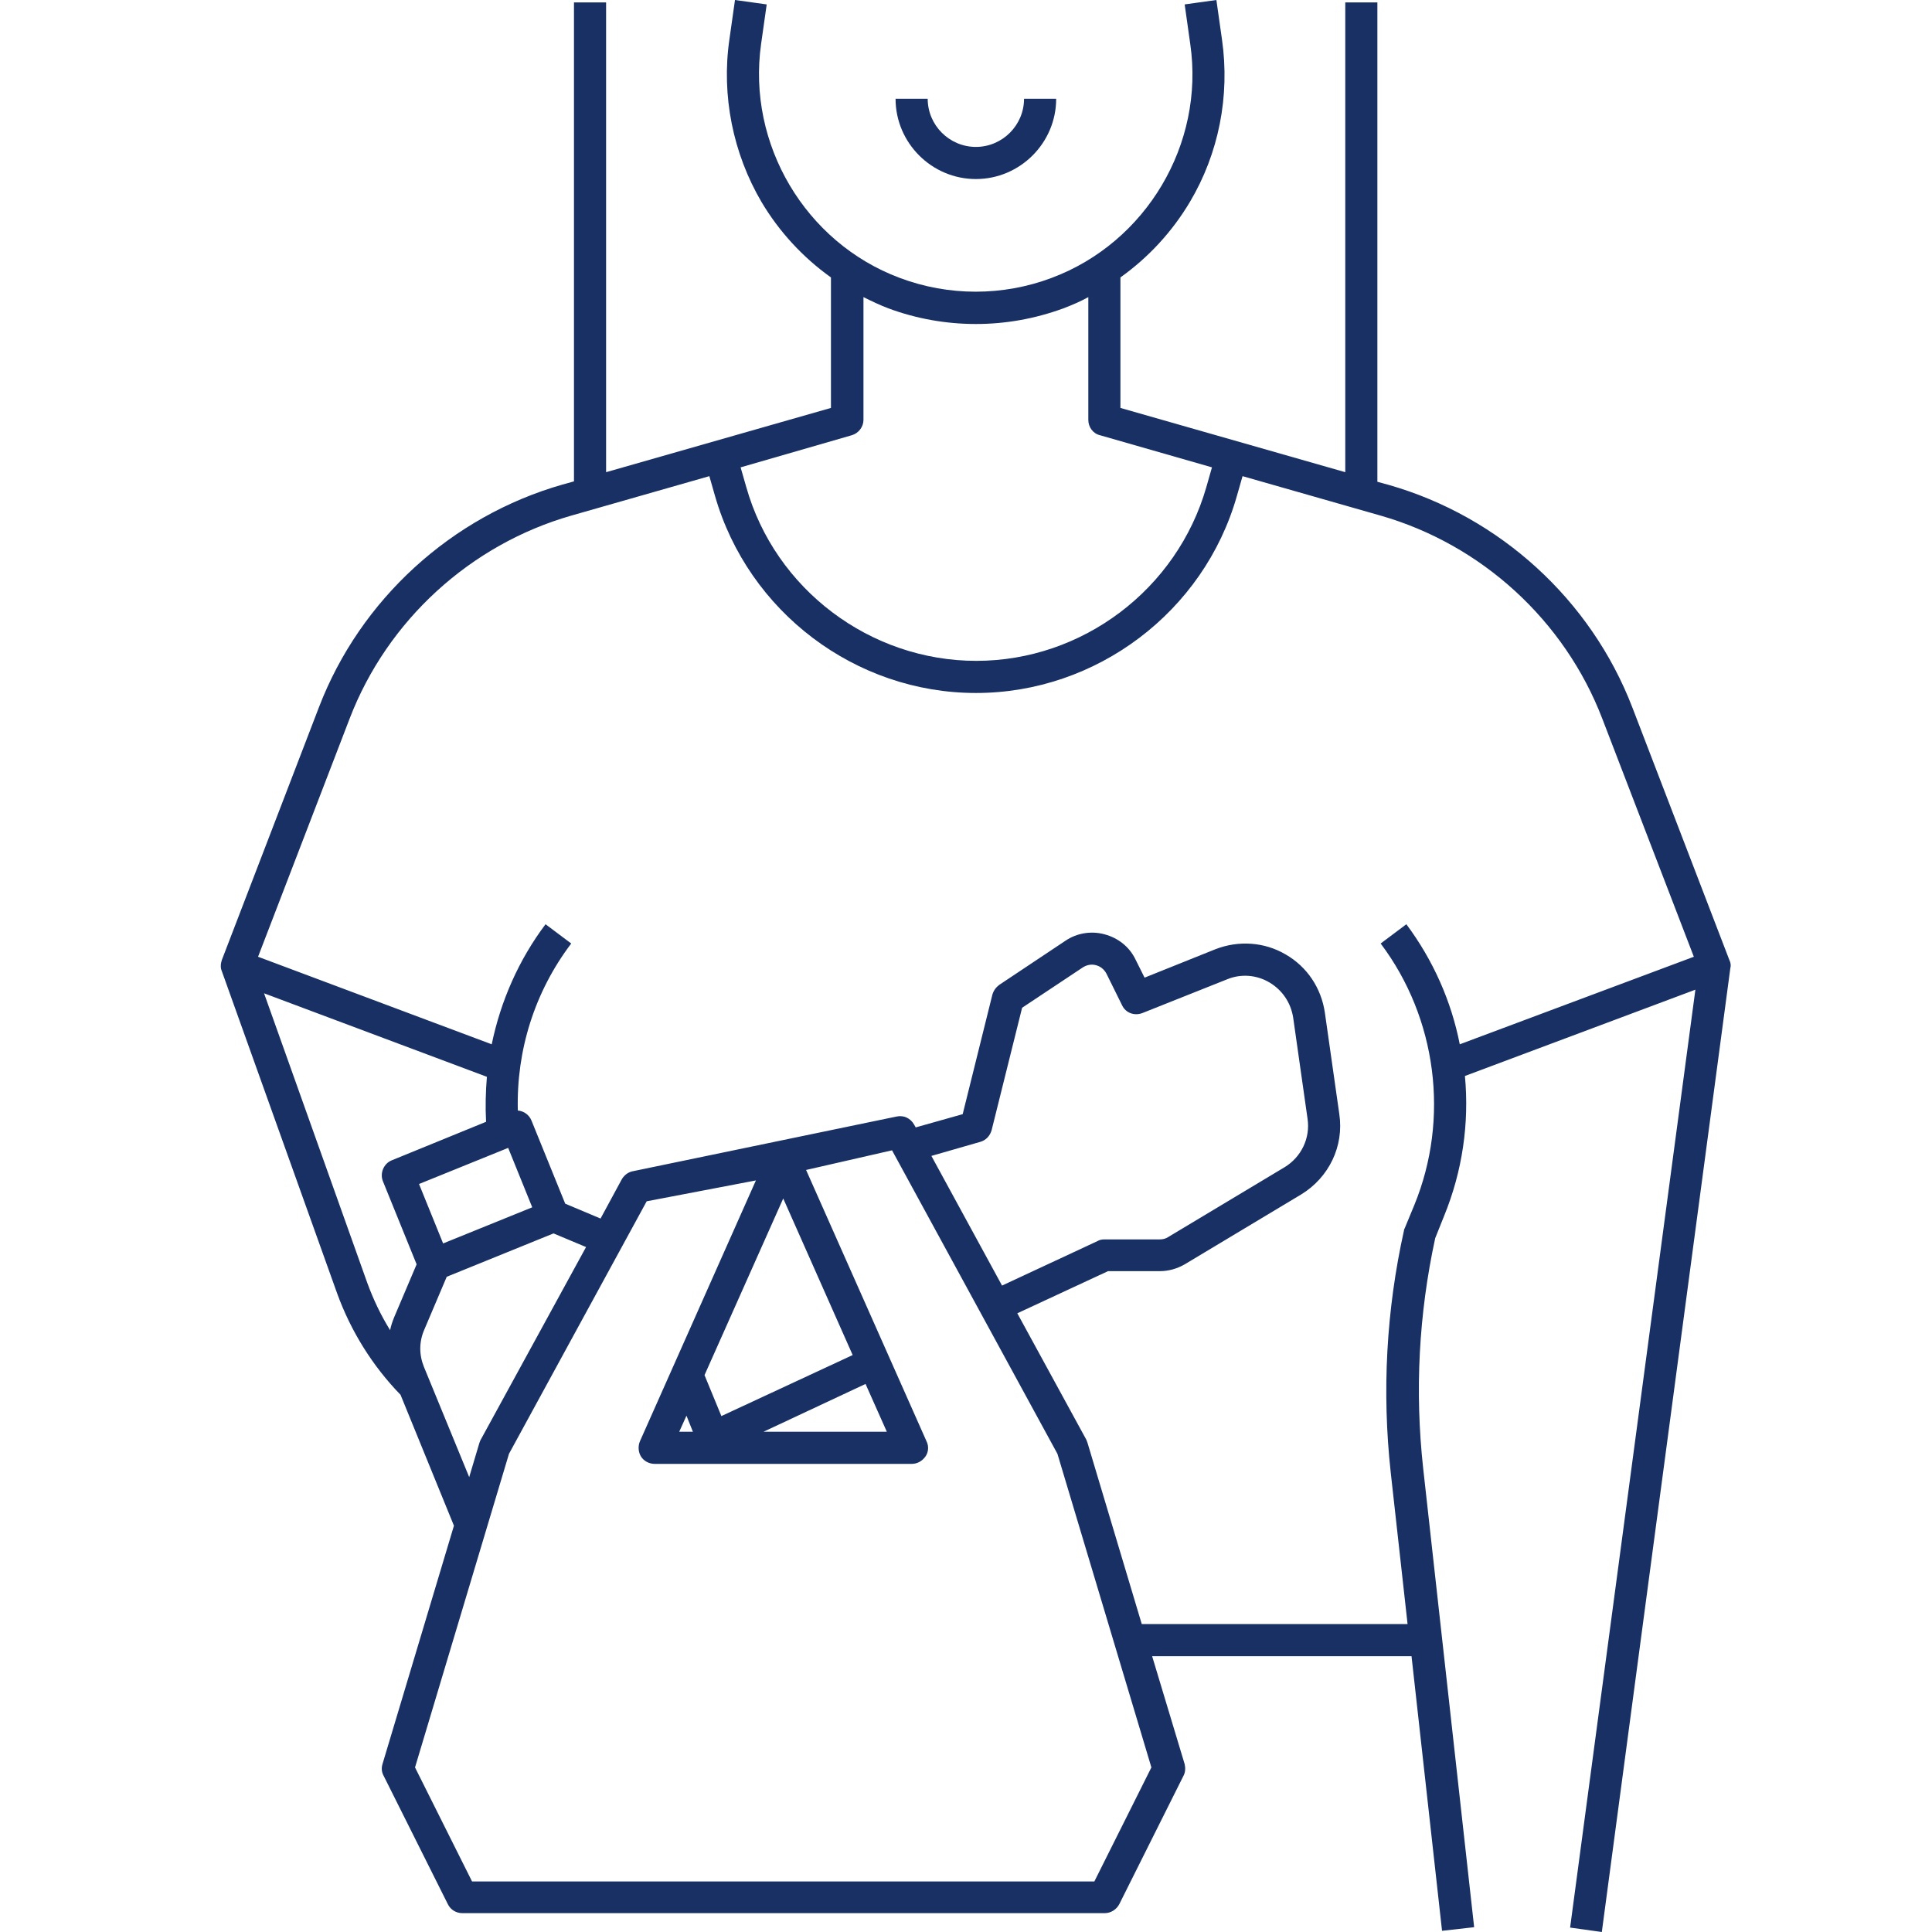 <svg width="70" height="70" viewBox="0 0 70 70" fill="none" xmlns="http://www.w3.org/2000/svg">
<g clip-path="url(#clip0_44_2002)">
<path d="M35.358 6.487C36.958 6.487 38.267 5.178 38.267 3.578H37.103C37.103 4.538 36.318 5.323 35.358 5.323C34.398 5.323 33.612 4.538 33.612 3.578H32.448C32.448 5.178 33.758 6.487 35.358 6.487Z" fill="#183064"/>
<path d="M62.663 34.796L59.143 25.632C57.644 21.733 54.342 18.722 50.327 17.572L49.905 17.456V0.087H48.742V17.108L40.595 14.78V10.052C41.613 9.325 42.472 8.394 43.112 7.317C44.159 5.557 44.566 3.477 44.276 1.44L44.072 -6.10352e-05L42.923 0.16L43.126 1.6C43.65 5.222 41.526 8.786 38.108 10.067C36.333 10.736 34.369 10.736 32.594 10.067C29.175 8.786 27.066 5.222 27.575 1.6L27.779 0.16L26.63 -6.10352e-05L26.426 1.44C26.135 3.462 26.557 5.557 27.59 7.317C28.23 8.394 29.088 9.325 30.107 10.052V14.78L21.96 17.108V0.087H20.796V17.441L20.375 17.558C16.359 18.707 13.057 21.718 11.559 25.617L8.038 34.782C7.995 34.913 7.98 35.058 8.038 35.189L12.213 46.856C12.708 48.223 13.494 49.489 14.512 50.536L16.447 55.279L13.857 63.92C13.814 64.065 13.828 64.211 13.901 64.342L16.229 68.997C16.33 69.201 16.534 69.317 16.752 69.317H40.028C40.246 69.317 40.45 69.186 40.551 68.997L42.879 64.342C42.952 64.211 42.952 64.051 42.923 63.92L41.744 60.007H51.142L52.248 69.957L53.411 69.826L51.564 53.198C51.258 50.405 51.404 47.612 52 44.862L52.32 44.062C52.989 42.433 53.237 40.687 53.077 38.985L61.427 35.858L56.888 69.84L58.037 70L62.692 35.087C62.721 34.985 62.707 34.883 62.663 34.796L62.663 34.796ZM30.863 15.769C31.111 15.696 31.285 15.463 31.285 15.216V10.765C31.576 10.91 31.882 11.056 32.187 11.172C33.206 11.55 34.282 11.739 35.358 11.739C36.435 11.739 37.497 11.55 38.53 11.172C38.835 11.056 39.141 10.925 39.432 10.765V15.216C39.432 15.478 39.606 15.711 39.854 15.769L43.912 16.933L43.709 17.645C42.647 21.355 39.214 23.944 35.373 23.944C31.533 23.944 28.085 21.355 27.038 17.645L26.834 16.933L30.863 15.769ZM9.567 35.989L17.641 39.015C17.597 39.553 17.582 40.092 17.611 40.645L14.193 42.041C13.902 42.157 13.757 42.507 13.873 42.797L15.095 45.809L14.28 47.729C14.222 47.875 14.164 48.035 14.135 48.195C13.8 47.656 13.524 47.075 13.306 46.478L9.567 35.989ZM16.055 45.052L15.182 42.899L18.412 41.59L19.284 43.743L16.055 45.052ZM15.357 49.518C15.182 49.082 15.182 48.616 15.371 48.18L16.186 46.26L20.055 44.689L21.234 45.183L17.408 52.181C17.393 52.21 17.379 52.253 17.364 52.297L17 53.519L15.357 49.518ZM39.651 68.168H17.103L15.037 64.037L18.441 52.675L23.431 43.525L27.388 42.769L23.184 52.224C23.111 52.399 23.126 52.617 23.227 52.777C23.329 52.937 23.518 53.039 23.722 53.039H33.032C33.236 53.039 33.411 52.937 33.527 52.777C33.643 52.617 33.658 52.399 33.571 52.224L29.206 42.39L32.32 41.678L38.313 52.675L41.717 64.037L39.651 68.168ZM24.872 51.293L25.105 51.874H24.61L24.872 51.293ZM32.131 51.874H27.665L31.36 50.143L32.131 51.874ZM26.137 51.307L25.526 49.823L28.378 43.423L30.894 49.096L26.137 51.307ZM33.746 41.881L35.52 41.371C35.724 41.313 35.87 41.153 35.928 40.95L37.033 36.513L39.245 35.043C39.39 34.956 39.55 34.927 39.71 34.971C39.87 35.014 40.001 35.116 40.088 35.276L40.656 36.425C40.786 36.702 41.106 36.818 41.398 36.702L44.467 35.48C44.962 35.276 45.529 35.32 45.994 35.596C46.46 35.873 46.765 36.324 46.853 36.862L47.376 40.542C47.478 41.24 47.144 41.924 46.547 42.288L42.328 44.819C42.241 44.877 42.139 44.906 42.023 44.906H40.015C39.928 44.906 39.841 44.921 39.768 44.965L36.306 46.579L33.746 41.881ZM50.955 33.487L50.024 34.185C52.06 36.891 52.526 40.528 51.246 43.655L50.897 44.499C50.882 44.528 50.868 44.557 50.868 44.586C50.228 47.467 50.068 50.42 50.388 53.344L50.999 58.843H41.368L39.404 52.282C39.39 52.238 39.375 52.209 39.361 52.166L36.859 47.583L40.146 46.056H42.023C42.343 46.056 42.648 45.968 42.925 45.809L47.144 43.277C48.147 42.666 48.7 41.532 48.526 40.368L48.002 36.687C47.871 35.8 47.362 35.029 46.576 34.578C45.805 34.127 44.874 34.069 44.045 34.389L41.47 35.422L41.136 34.753C40.917 34.302 40.51 33.982 40.016 33.851C39.535 33.72 39.012 33.807 38.605 34.084L36.204 35.684C36.088 35.771 36.001 35.887 35.957 36.033L34.88 40.368L33.178 40.848L33.12 40.746C32.989 40.513 32.742 40.397 32.48 40.455L22.937 42.434C22.762 42.463 22.617 42.579 22.53 42.725L21.759 44.15L20.479 43.612L19.257 40.601C19.169 40.382 18.966 40.252 18.762 40.237C18.704 38.055 19.373 35.931 20.697 34.185L19.766 33.487C18.791 34.782 18.137 36.28 17.816 37.837L9.35 34.665L12.667 26.039C14.034 22.475 17.046 19.725 20.711 18.678L25.701 17.252L25.905 17.965C27.112 22.169 30.996 25.108 35.361 25.108C39.725 25.108 43.623 22.169 44.816 17.965L45.02 17.252L50.01 18.678C53.676 19.725 56.687 22.475 58.054 26.039L61.371 34.665L52.89 37.837C52.585 36.28 51.93 34.796 50.955 33.487L50.955 33.487Z" fill="#183064"/>
</g>
<defs>
<clipPath id="clip0_44_2002">
<rect width="70" height="70" fill="white"/>
</clipPath>
</defs>
</svg>
